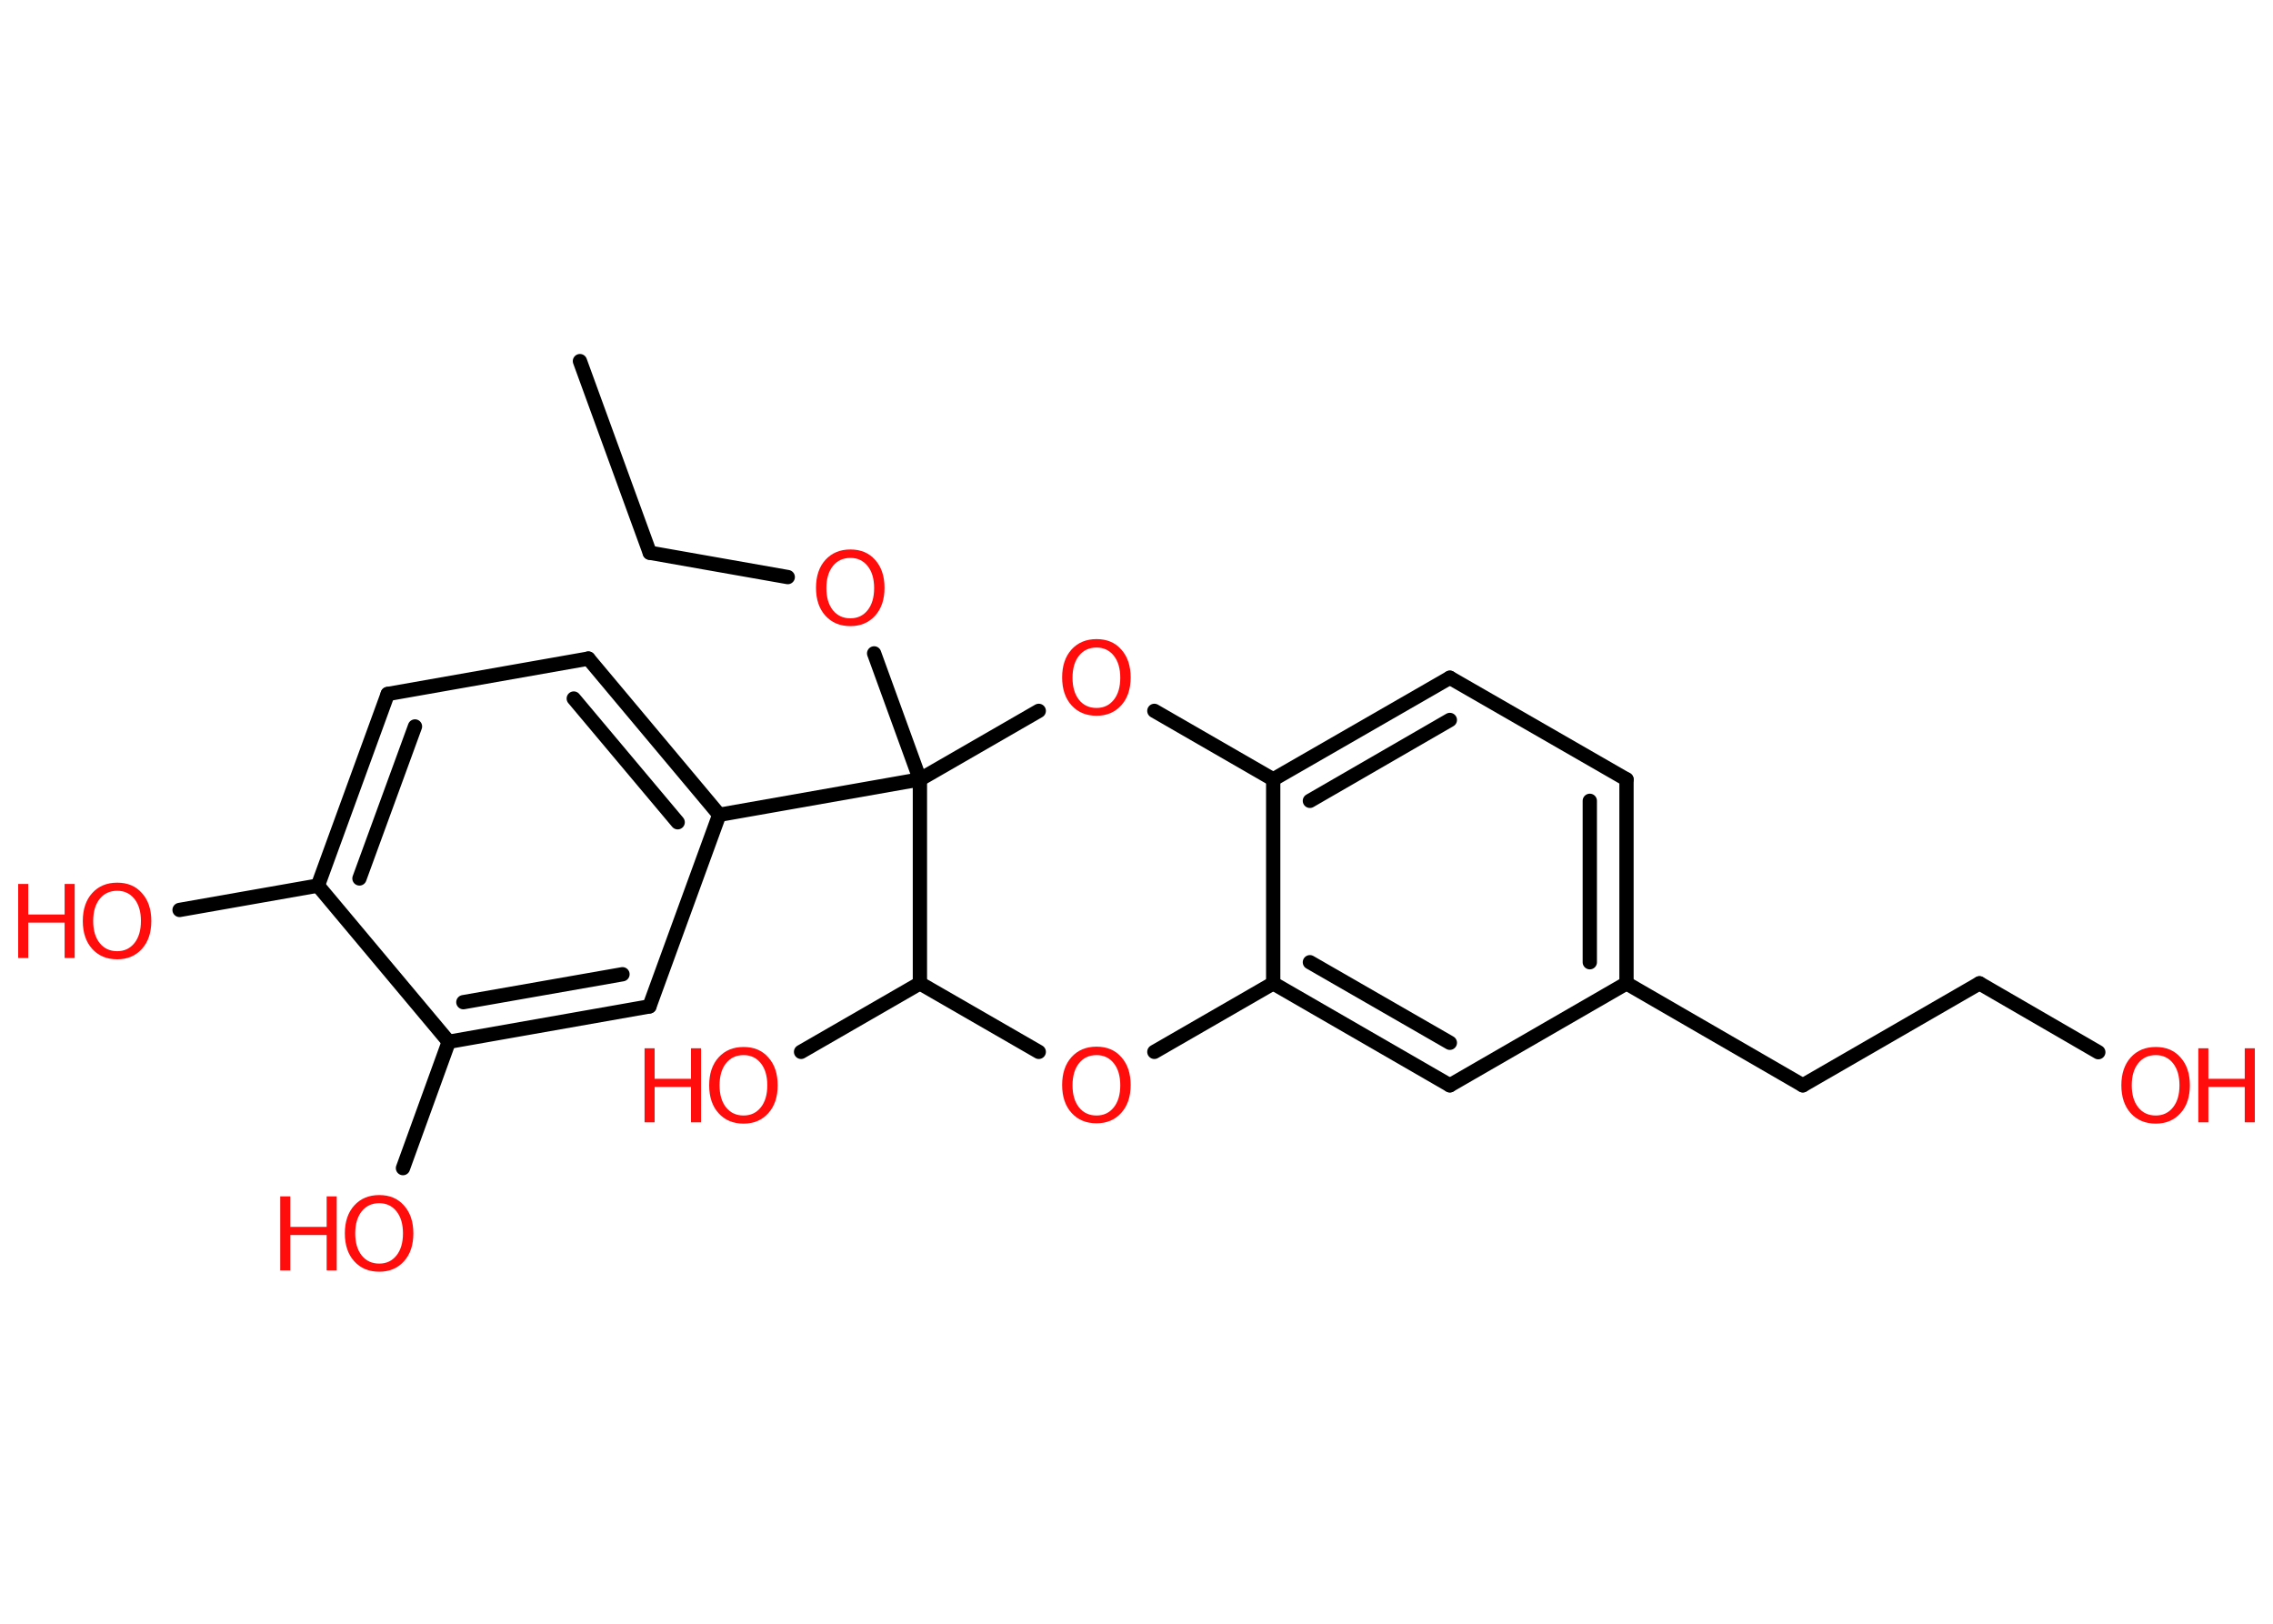 <?xml version='1.0' encoding='UTF-8'?>
<!DOCTYPE svg PUBLIC "-//W3C//DTD SVG 1.1//EN" "http://www.w3.org/Graphics/SVG/1.1/DTD/svg11.dtd">
<svg version='1.2' xmlns='http://www.w3.org/2000/svg' xmlns:xlink='http://www.w3.org/1999/xlink' width='70.0mm' height='50.0mm' viewBox='0 0 70.0 50.0'>
  <desc>Generated by the Chemistry Development Kit (http://github.com/cdk)</desc>
  <g stroke-linecap='round' stroke-linejoin='round' stroke='#000000' stroke-width='.44' fill='#FF0D0D'>
    <rect x='.0' y='.0' width='70.0' height='50.0' fill='#FFFFFF' stroke='none'/>
    <g id='mol1' class='mol'>
      <line id='mol1bnd1' class='bond' x1='17.86' y1='11.12' x2='20.01' y2='17.02'/>
      <line id='mol1bnd2' class='bond' x1='20.01' y1='17.02' x2='24.26' y2='17.77'/>
      <line id='mol1bnd3' class='bond' x1='26.92' y1='20.12' x2='28.33' y2='24.0'/>
      <line id='mol1bnd4' class='bond' x1='28.33' y1='24.0' x2='22.15' y2='25.09'/>
      <g id='mol1bnd5' class='bond'>
        <line x1='22.15' y1='25.09' x2='18.12' y2='20.28'/>
        <line x1='20.87' y1='25.32' x2='17.67' y2='21.51'/>
      </g>
      <line id='mol1bnd6' class='bond' x1='18.12' y1='20.28' x2='11.94' y2='21.37'/>
      <g id='mol1bnd7' class='bond'>
        <line x1='11.94' y1='21.37' x2='9.79' y2='27.27'/>
        <line x1='12.78' y1='22.37' x2='11.07' y2='27.05'/>
      </g>
      <line id='mol1bnd8' class='bond' x1='9.79' y1='27.27' x2='5.53' y2='28.02'/>
      <line id='mol1bnd9' class='bond' x1='9.79' y1='27.27' x2='13.82' y2='32.08'/>
      <line id='mol1bnd10' class='bond' x1='13.82' y1='32.08' x2='12.41' y2='35.97'/>
      <g id='mol1bnd11' class='bond'>
        <line x1='13.82' y1='32.08' x2='20.0' y2='30.99'/>
        <line x1='14.27' y1='30.86' x2='19.17' y2='30.0'/>
      </g>
      <line id='mol1bnd12' class='bond' x1='22.15' y1='25.09' x2='20.0' y2='30.99'/>
      <line id='mol1bnd13' class='bond' x1='28.33' y1='24.0' x2='31.99' y2='21.89'/>
      <line id='mol1bnd14' class='bond' x1='35.55' y1='21.89' x2='39.21' y2='24.0'/>
      <g id='mol1bnd15' class='bond'>
        <line x1='44.65' y1='20.87' x2='39.21' y2='24.0'/>
        <line x1='44.65' y1='22.17' x2='40.34' y2='24.66'/>
      </g>
      <line id='mol1bnd16' class='bond' x1='44.65' y1='20.87' x2='50.09' y2='24.0'/>
      <g id='mol1bnd17' class='bond'>
        <line x1='50.09' y1='30.28' x2='50.09' y2='24.0'/>
        <line x1='48.96' y1='29.63' x2='48.96' y2='24.66'/>
      </g>
      <line id='mol1bnd18' class='bond' x1='50.09' y1='30.28' x2='55.52' y2='33.42'/>
      <line id='mol1bnd19' class='bond' x1='55.52' y1='33.42' x2='60.96' y2='30.28'/>
      <line id='mol1bnd20' class='bond' x1='60.96' y1='30.28' x2='64.62' y2='32.4'/>
      <line id='mol1bnd21' class='bond' x1='50.09' y1='30.28' x2='44.65' y2='33.42'/>
      <g id='mol1bnd22' class='bond'>
        <line x1='39.21' y1='30.28' x2='44.65' y2='33.42'/>
        <line x1='40.34' y1='29.63' x2='44.65' y2='32.11'/>
      </g>
      <line id='mol1bnd23' class='bond' x1='39.21' y1='24.0' x2='39.21' y2='30.28'/>
      <line id='mol1bnd24' class='bond' x1='39.21' y1='30.28' x2='35.55' y2='32.39'/>
      <line id='mol1bnd25' class='bond' x1='31.99' y1='32.39' x2='28.33' y2='30.28'/>
      <line id='mol1bnd26' class='bond' x1='28.33' y1='24.0' x2='28.33' y2='30.28'/>
      <line id='mol1bnd27' class='bond' x1='28.33' y1='30.28' x2='24.67' y2='32.39'/>
      <path id='mol1atm3' class='atom' d='M26.19 17.18q-.34 .0 -.54 .25q-.2 .25 -.2 .68q.0 .43 .2 .68q.2 .25 .54 .25q.33 .0 .53 -.25q.2 -.25 .2 -.68q.0 -.43 -.2 -.68q-.2 -.25 -.53 -.25zM26.19 16.92q.48 .0 .76 .32q.29 .32 .29 .86q.0 .54 -.29 .86q-.29 .32 -.76 .32q-.48 .0 -.77 -.32q-.29 -.32 -.29 -.86q.0 -.54 .29 -.86q.29 -.32 .77 -.32z' stroke='none'/>
      <g id='mol1atm9' class='atom'>
        <path d='M3.61 27.43q-.34 .0 -.54 .25q-.2 .25 -.2 .68q.0 .43 .2 .68q.2 .25 .54 .25q.33 .0 .53 -.25q.2 -.25 .2 -.68q.0 -.43 -.2 -.68q-.2 -.25 -.53 -.25zM3.61 27.18q.48 .0 .76 .32q.29 .32 .29 .86q.0 .54 -.29 .86q-.29 .32 -.76 .32q-.48 .0 -.77 -.32q-.29 -.32 -.29 -.86q.0 -.54 .29 -.86q.29 -.32 .77 -.32z' stroke='none'/>
        <path d='M.56 27.22h.31v.94h1.12v-.94h.31v2.28h-.31v-1.09h-1.12v1.09h-.31v-2.28z' stroke='none'/>
      </g>
      <g id='mol1atm11' class='atom'>
        <path d='M11.68 37.05q-.34 .0 -.54 .25q-.2 .25 -.2 .68q.0 .43 .2 .68q.2 .25 .54 .25q.33 .0 .53 -.25q.2 -.25 .2 -.68q.0 -.43 -.2 -.68q-.2 -.25 -.53 -.25zM11.68 36.8q.48 .0 .76 .32q.29 .32 .29 .86q.0 .54 -.29 .86q-.29 .32 -.76 .32q-.48 .0 -.77 -.32q-.29 -.32 -.29 -.86q.0 -.54 .29 -.86q.29 -.32 .77 -.32z' stroke='none'/>
        <path d='M8.63 36.84h.31v.94h1.12v-.94h.31v2.28h-.31v-1.09h-1.12v1.09h-.31v-2.28z' stroke='none'/>
      </g>
      <path id='mol1atm13' class='atom' d='M33.77 19.94q-.34 .0 -.54 .25q-.2 .25 -.2 .68q.0 .43 .2 .68q.2 .25 .54 .25q.33 .0 .53 -.25q.2 -.25 .2 -.68q.0 -.43 -.2 -.68q-.2 -.25 -.53 -.25zM33.77 19.68q.48 .0 .76 .32q.29 .32 .29 .86q.0 .54 -.29 .86q-.29 .32 -.76 .32q-.48 .0 -.77 -.32q-.29 -.32 -.29 -.86q.0 -.54 .29 -.86q.29 -.32 .77 -.32z' stroke='none'/>
      <g id='mol1atm20' class='atom'>
        <path d='M66.39 32.49q-.34 .0 -.54 .25q-.2 .25 -.2 .68q.0 .43 .2 .68q.2 .25 .54 .25q.33 .0 .53 -.25q.2 -.25 .2 -.68q.0 -.43 -.2 -.68q-.2 -.25 -.53 -.25zM66.39 32.24q.48 .0 .76 .32q.29 .32 .29 .86q.0 .54 -.29 .86q-.29 .32 -.76 .32q-.48 .0 -.77 -.32q-.29 -.32 -.29 -.86q.0 -.54 .29 -.86q.29 -.32 .77 -.32z' stroke='none'/>
        <path d='M67.7 32.28h.31v.94h1.12v-.94h.31v2.28h-.31v-1.09h-1.12v1.09h-.31v-2.28z' stroke='none'/>
      </g>
      <path id='mol1atm23' class='atom' d='M33.77 32.49q-.34 .0 -.54 .25q-.2 .25 -.2 .68q.0 .43 .2 .68q.2 .25 .54 .25q.33 .0 .53 -.25q.2 -.25 .2 -.68q.0 -.43 -.2 -.68q-.2 -.25 -.53 -.25zM33.77 32.23q.48 .0 .76 .32q.29 .32 .29 .86q.0 .54 -.29 .86q-.29 .32 -.76 .32q-.48 .0 -.77 -.32q-.29 -.32 -.29 -.86q.0 -.54 .29 -.86q.29 -.32 .77 -.32z' stroke='none'/>
      <g id='mol1atm25' class='atom'>
        <path d='M22.9 32.49q-.34 .0 -.54 .25q-.2 .25 -.2 .68q.0 .43 .2 .68q.2 .25 .54 .25q.33 .0 .53 -.25q.2 -.25 .2 -.68q.0 -.43 -.2 -.68q-.2 -.25 -.53 -.25zM22.9 32.24q.48 .0 .76 .32q.29 .32 .29 .86q.0 .54 -.29 .86q-.29 .32 -.76 .32q-.48 .0 -.77 -.32q-.29 -.32 -.29 -.86q.0 -.54 .29 -.86q.29 -.32 .77 -.32z' stroke='none'/>
        <path d='M19.85 32.28h.31v.94h1.12v-.94h.31v2.28h-.31v-1.09h-1.12v1.09h-.31v-2.28z' stroke='none'/>
      </g>
    </g>
  </g>
</svg>
